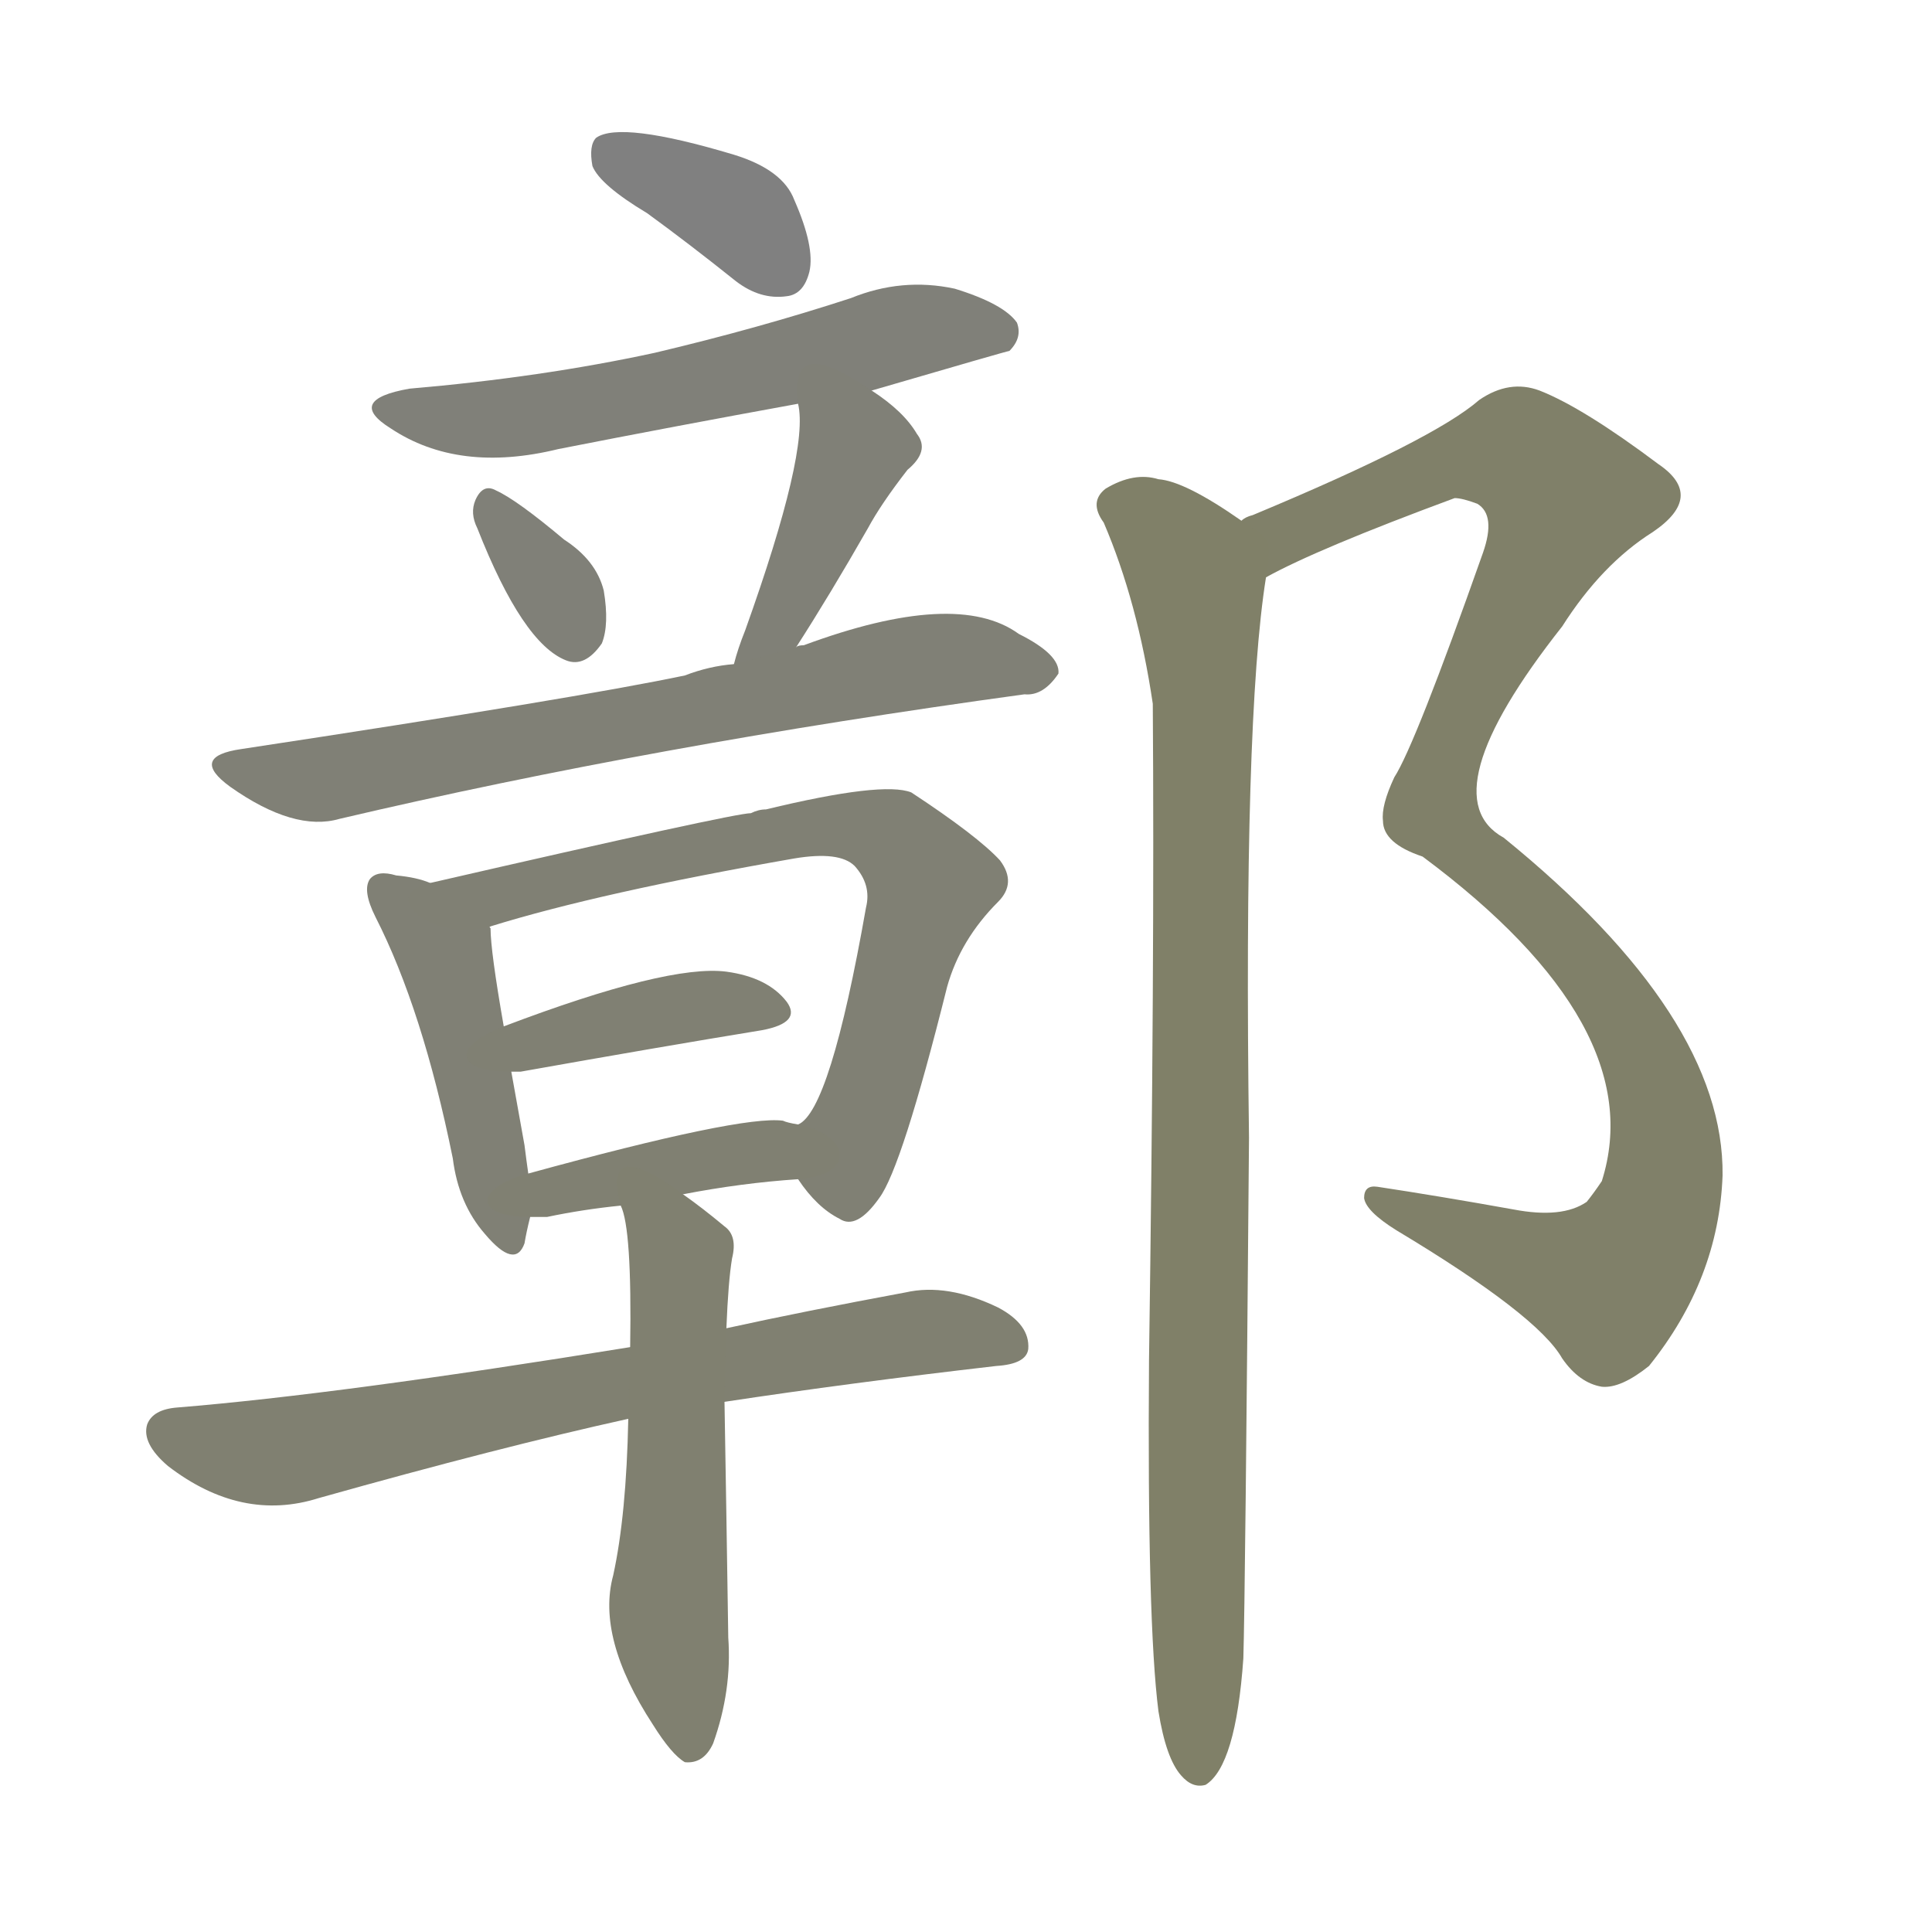 <svg version="1.1" viewBox="0 0 1024 1024" xmlns="http://www.w3.org/2000/svg">
  
  <g transform="scale(1, -1) translate(0, -900)">
    <style type="text/css">
        .stroke1 {fill: #808080;}
        .stroke2 {fill: #808079;}
        .stroke3 {fill: #808078;}
        .stroke4 {fill: #808077;}
        .stroke5 {fill: #808076;}
        .stroke6 {fill: #808075;}
        .stroke7 {fill: #808074;}
        .stroke8 {fill: #808073;}
        .stroke9 {fill: #808072;}
        .stroke10 {fill: #808071;}
        .stroke11 {fill: #808070;}
        .stroke12 {fill: #808069;}
        .stroke13 {fill: #808068;}
        .stroke14 {fill: #808067;}
        .stroke15 {fill: #808066;}
        .stroke16 {fill: #808065;}
        .stroke17 {fill: #808064;}
        .stroke18 {fill: #808063;}
        .stroke19 {fill: #808062;}
        .stroke20 {fill: #808061;}
        text {
            font-family: Helvetica;
            font-size: 50px;
            fill: #808060;
            paint-order: stroke;
            stroke: #000000;
            stroke-width: 4px;
            stroke-linecap: butt;
            stroke-linejoin: miter;
            font-weight: 800;
        }
    </style>

    <path d="M 343 787 Q 365 771 390 751 Q 403 741 417 743 Q 426 744 429 756 Q 432 769 421 794 Q 415 810 389 818 Q 329 836 316 827 Q 312 823 314 812 Q 318 802 343 787 Z" class="stroke1"/>
    <path d="M 462 693 Q 534 714 535 714 Q 542 721 539 729 Q 532 739 506 747 Q 478 753 451 742 Q 402 726 347 713 Q 287 700 217 694 Q 183 688 207 673 Q 243 649 296 662 Q 357 674 423 686 L 462 693 Z" class="stroke2"/>
    <path d="M 253 620 Q 277 559 300 550 Q 310 546 319 559 Q 323 569 320 587 Q 316 603 299 614 Q 274 635 263 640 Q 256 644 252 635 Q 249 628 253 620 Z" class="stroke3"/>
    <path d="M 422 557 Q 440 585 460 620 Q 467 633 481 651 Q 493 661 486 670 Q 479 682 462 693 C 437 710 419 716 423 686 Q 429 661 395 566 Q 391 556 389 548 C 381 519 406 532 422 557 Z" class="stroke4"/>
    <path d="M 389 548 Q 376 547 363 542 Q 306 530 128 503 Q 100 499 122 483 Q 156 459 180 466 Q 346 505 543 532 Q 553 531 561 543 Q 562 553 540 564 Q 507 588 426 558 Q 423 558 422 557 L 389 548 Z" class="stroke5"/>
    <path d="M 228 432 Q 221 435 210 436 Q 200 439 196 434 Q 192 428 199 414 Q 224 365 240 286 Q 243 262 257 246 Q 273 227 278 241 Q 279 247 281 255 L 280 278 Q 279 285 278 293 Q 274 315 271 332 L 267 356 Q 260 396 260 408 Q 259 409 260 409 C 260 422 257 423 228 432 Z" class="stroke6"/>
    <path d="M 423 275 Q 433 260 445 254 Q 454 248 466 265 Q 478 281 502 377 Q 509 402 529 422 Q 539 432 530 444 Q 518 457 483 480 Q 468 486 406 471 Q 402 471 398 469 Q 389 469 228 432 C 199 425 231 400 260 409 Q 318 427 421 445 Q 445 449 453 441 Q 462 431 459 419 Q 440 311 423 304 C 411 290 411 290 423 275 Z" class="stroke7"/>
    <path d="M 271 332 Q 272 332 276 332 Q 349 345 404 354 Q 425 358 417 369 Q 407 382 385 385 Q 354 389 267 356 C 239 345 241 332 271 332 Z" class="stroke8"/>
    <path d="M 362 267 Q 393 273 423 275 C 453 277 452 298 423 304 Q 417 305 415 306 Q 393 309 280 278 C 251 270 251 255 281 255 Q 285 255 290 255 Q 309 259 329 261 L 362 267 Z" class="stroke9"/>
    <path d="M 384 157 Q 450 167 528 176 Q 544 177 545 185 Q 546 198 529 207 Q 502 220 480 215 Q 426 205 385 196 L 334 186 Q 180 161 94 154 Q 81 153 78 145 Q 75 135 89 123 Q 128 93 169 106 Q 265 133 333 148 L 384 157 Z" class="stroke10"/>
    <path d="M 333 148 Q 332 97 325 65 Q 316 32 346 -14 Q 356 -30 363 -34 Q 373 -35 378 -24 Q 388 4 386 32 Q 385 99 384 157 L 385 196 Q 386 221 388 233 Q 391 245 384 250 Q 372 260 362 267 C 338 285 321 290 329 261 Q 335 249 334 186 L 333 148 Z" class="stroke11"/>
    <path d="M 671 594 Q 698 609 771 636 Q 775 636 783 633 Q 793 627 786 607 Q 750 505 739 488 Q 732 473 733 465 Q 733 453 754 446 Q 875 356 849 274 Q 845 268 841 263 Q 828 254 802 259 Q 763 266 730 271 Q 723 272 723 265 Q 724 258 740 248 Q 815 203 828 180 Q 837 167 849 165 Q 859 164 874 176 Q 911 222 913 277 Q 914 361 797 456 Q 757 478 828 568 Q 849 601 876 618 Q 904 637 879 654 Q 839 684 816 693 Q 800 699 784 688 Q 760 667 664 627 Q 660 626 658 624 C 631 612 644 581 671 594 Z" class="stroke12"/>
    <path d="M 614 -7 Q 618 -32 626 -41 Q 632 -48 639 -46 Q 655 -36 659 21 Q 660 54 662 297 Q 659 519 671 594 C 674 614 674 614 658 624 Q 628 645 614 646 Q 601 650 586 641 Q 577 634 585 623 Q 603 581 611 527 Q 612 389 609 179 Q 608 40 614 -7 Z" class="stroke13"/>
    
    
    
    
    
    
    
    
    
    
    
    
    </g>
</svg>